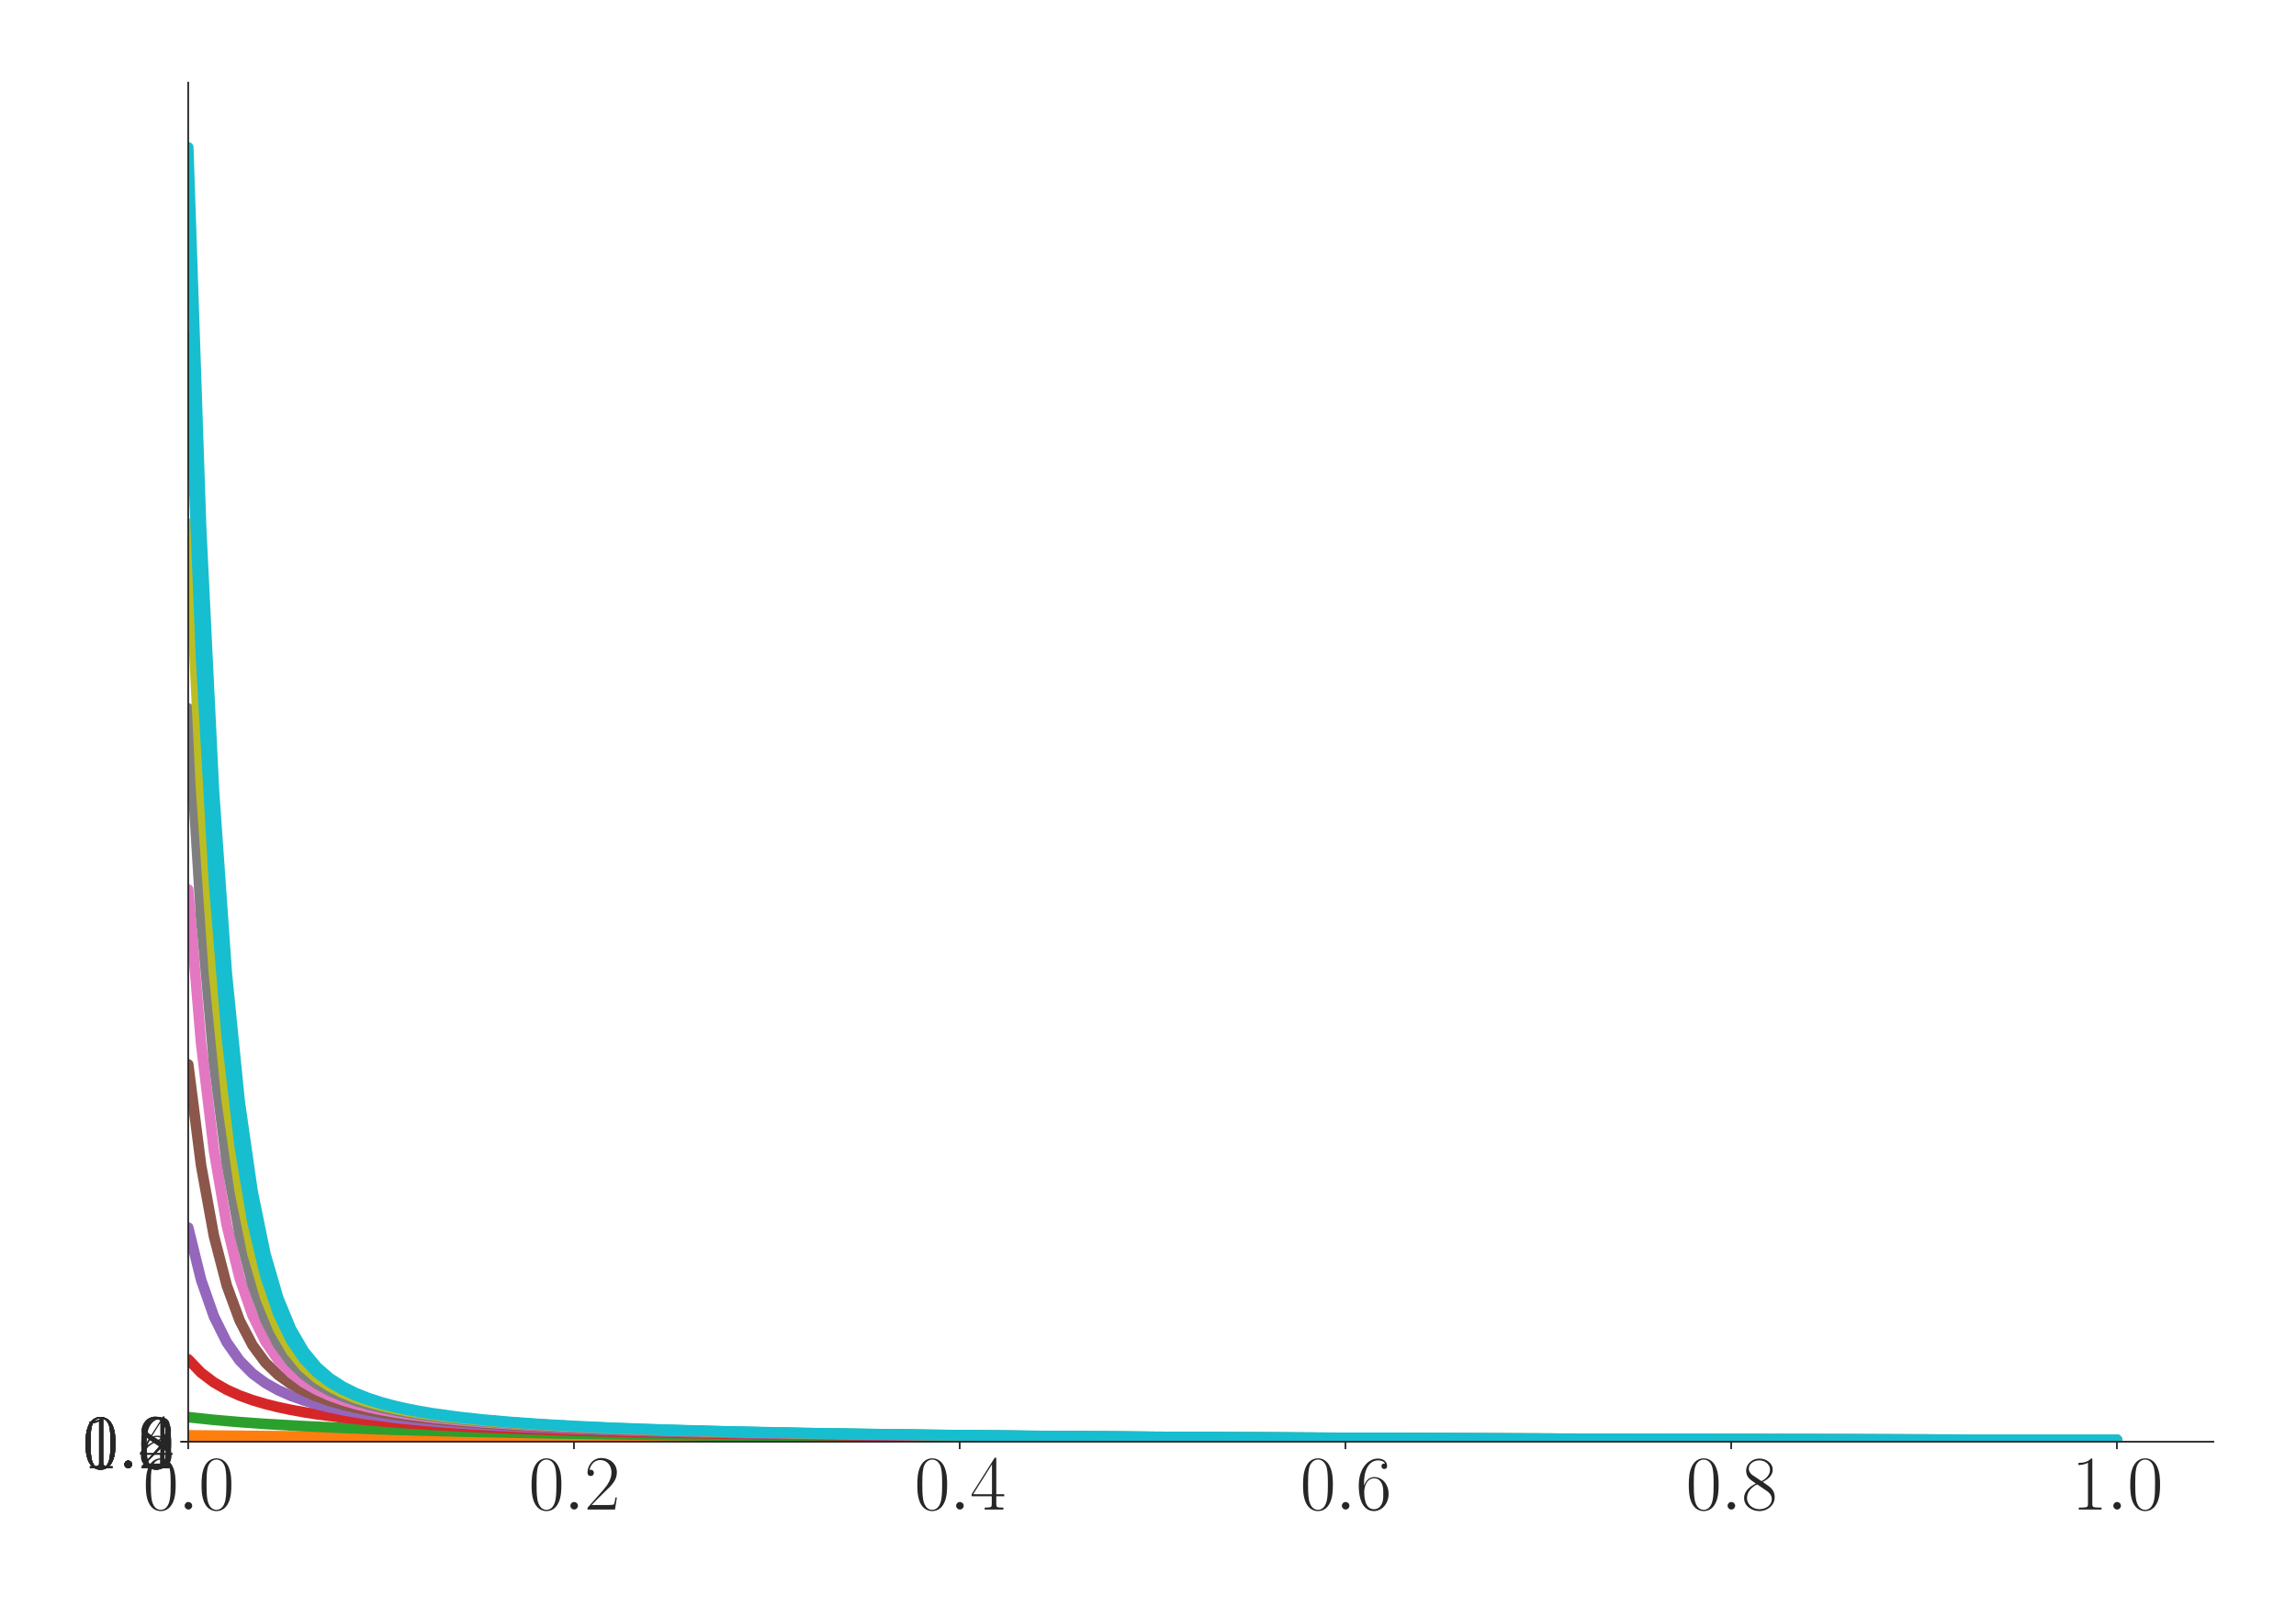 <?xml version="1.0" encoding="utf-8" standalone="no"?>
<!DOCTYPE svg PUBLIC "-//W3C//DTD SVG 1.1//EN"
  "http://www.w3.org/Graphics/SVG/1.1/DTD/svg11.dtd">
<svg xmlns:xlink="http://www.w3.org/1999/xlink" width="1080pt" height="756pt" viewBox="0 0 1080 756" xmlns="http://www.w3.org/2000/svg" version="1.1">
 <defs>
  <style type="text/css">*{stroke-linejoin: round; stroke-linecap: butt}</style>
 </defs>
 <g id="figure_1">
  <g id="patch_1">
   <path d="M 0 756 
L 1080 756 
L 1080 0 
L 0 0 
z
" style="fill: #ffffff"/>
  </g>
  <g id="axes_1">
   <g id="patch_2">
    <path d="M 88.532 678.237 
L 1041.12 678.237 
L 1041.12 38.88 
L 88.532 38.88 
z
" style="fill: #ffffff"/>
   </g>
   <g id="matplotlib.axis_1">
    <g id="xtick_1">
     <g id="line2d_1">
      <defs>
       <path id="mda935f7c49" d="M 0 0 
L 0 3.5 
" style="stroke: #262626; stroke-width: 0.8"/>
      </defs>
      <g>
       <use xlink:href="#mda935f7c49" x="88.532" y="678.237" style="fill: #262626; stroke: #262626; stroke-width: 0.8"/>
      </g>
     </g>
     <g id="text_1">
      <!-- $\mathdefault{0.0}$ -->
      <g style="fill: #262626" transform="translate(67.206 710.144) scale(0.36 -0.36)">
       <defs>
        <path id="CMR17-30" d="M 2688 2025 
C 2688 2416 2682 3080 2413 3591 
C 2176 4039 1798 4198 1466 4198 
C 1158 4198 768 4058 525 3597 
C 269 3118 243 2524 243 2025 
C 243 1661 250 1106 448 619 
C 723 -39 1216 -128 1466 -128 
C 1760 -128 2208 -7 2470 600 
C 2662 1042 2688 1559 2688 2025 
z
M 1466 -26 
C 1056 -26 813 325 723 812 
C 653 1188 653 1738 653 2096 
C 653 2588 653 2997 736 3387 
C 858 3929 1216 4096 1466 4096 
C 1728 4096 2067 3923 2189 3400 
C 2272 3036 2278 2607 2278 2096 
C 2278 1680 2278 1169 2202 792 
C 2067 95 1690 -26 1466 -26 
z
" transform="scale(0.016)"/>
        <path id="CMMI12-3a" d="M 1178 307 
C 1178 492 1024 619 870 619 
C 685 619 557 466 557 313 
C 557 128 710 0 864 0 
C 1050 0 1178 153 1178 307 
z
" transform="scale(0.016)"/>
       </defs>
       <use xlink:href="#CMR17-30" transform="scale(0.996)"/>
       <use xlink:href="#CMMI12-3a" transform="translate(45.69 0) scale(0.996)"/>
       <use xlink:href="#CMR17-30" transform="translate(72.788 0) scale(0.996)"/>
      </g>
     </g>
    </g>
    <g id="xtick_2">
     <g id="line2d_2">
      <g>
       <use xlink:href="#mda935f7c49" x="269.977" y="678.237" style="fill: #262626; stroke: #262626; stroke-width: 0.8"/>
      </g>
     </g>
     <g id="text_2">
      <!-- $\mathdefault{0.2}$ -->
      <g style="fill: #262626" transform="translate(248.651 710.144) scale(0.36 -0.36)">
       <defs>
        <path id="CMR17-32" d="M 2669 989 
L 2554 989 
C 2490 536 2438 459 2413 420 
C 2381 369 1920 369 1830 369 
L 602 369 
C 832 619 1280 1072 1824 1597 
C 2214 1967 2669 2402 2669 3035 
C 2669 3790 2067 4224 1395 4224 
C 691 4224 262 3604 262 3030 
C 262 2780 448 2748 525 2748 
C 589 2748 781 2787 781 3010 
C 781 3207 614 3264 525 3264 
C 486 3264 448 3258 422 3245 
C 544 3790 915 4058 1306 4058 
C 1862 4058 2227 3617 2227 3035 
C 2227 2479 1901 2000 1536 1584 
L 262 146 
L 262 0 
L 2515 0 
L 2669 989 
z
" transform="scale(0.016)"/>
       </defs>
       <use xlink:href="#CMR17-30" transform="scale(0.996)"/>
       <use xlink:href="#CMMI12-3a" transform="translate(45.69 0) scale(0.996)"/>
       <use xlink:href="#CMR17-32" transform="translate(72.788 0) scale(0.996)"/>
      </g>
     </g>
    </g>
    <g id="xtick_3">
     <g id="line2d_3">
      <g>
       <use xlink:href="#mda935f7c49" x="451.423" y="678.237" style="fill: #262626; stroke: #262626; stroke-width: 0.8"/>
      </g>
     </g>
     <g id="text_3">
      <!-- $\mathdefault{0.4}$ -->
      <g style="fill: #262626" transform="translate(430.097 710.144) scale(0.36 -0.36)">
       <defs>
        <path id="CMR17-34" d="M 2150 4122 
C 2150 4256 2144 4256 2029 4256 
L 128 1254 
L 128 1088 
L 1779 1088 
L 1779 457 
C 1779 224 1766 160 1318 160 
L 1197 160 
L 1197 0 
C 1402 0 1747 0 1965 0 
C 2182 0 2528 0 2733 0 
L 2733 160 
L 2611 160 
C 2163 160 2150 224 2150 457 
L 2150 1088 
L 2803 1088 
L 2803 1254 
L 2150 1254 
L 2150 4122 
z
M 1798 3703 
L 1798 1254 
L 256 1254 
L 1798 3703 
z
" transform="scale(0.016)"/>
       </defs>
       <use xlink:href="#CMR17-30" transform="scale(0.996)"/>
       <use xlink:href="#CMMI12-3a" transform="translate(45.69 0) scale(0.996)"/>
       <use xlink:href="#CMR17-34" transform="translate(72.788 0) scale(0.996)"/>
      </g>
     </g>
    </g>
    <g id="xtick_4">
     <g id="line2d_4">
      <g>
       <use xlink:href="#mda935f7c49" x="632.868" y="678.237" style="fill: #262626; stroke: #262626; stroke-width: 0.8"/>
      </g>
     </g>
     <g id="text_4">
      <!-- $\mathdefault{0.6}$ -->
      <g style="fill: #262626" transform="translate(611.542 710.144) scale(0.36 -0.36)">
       <defs>
        <path id="CMR17-36" d="M 678 2176 
C 678 3690 1395 4032 1811 4032 
C 1946 4032 2272 4009 2400 3776 
C 2298 3776 2106 3776 2106 3553 
C 2106 3381 2246 3323 2336 3323 
C 2394 3323 2566 3348 2566 3560 
C 2566 3954 2246 4179 1805 4179 
C 1043 4179 243 3390 243 1984 
C 243 253 966 -128 1478 -128 
C 2099 -128 2688 427 2688 1283 
C 2688 2081 2170 2662 1517 2662 
C 1126 2662 838 2407 678 1960 
L 678 2176 
z
M 1478 25 
C 691 25 691 1200 691 1436 
C 691 1896 909 2560 1504 2560 
C 1613 2560 1926 2560 2138 2120 
C 2253 1870 2253 1609 2253 1289 
C 2253 944 2253 690 2118 434 
C 1978 171 1773 25 1478 25 
z
" transform="scale(0.016)"/>
       </defs>
       <use xlink:href="#CMR17-30" transform="scale(0.996)"/>
       <use xlink:href="#CMMI12-3a" transform="translate(45.69 0) scale(0.996)"/>
       <use xlink:href="#CMR17-36" transform="translate(72.788 0) scale(0.996)"/>
      </g>
     </g>
    </g>
    <g id="xtick_5">
     <g id="line2d_5">
      <g>
       <use xlink:href="#mda935f7c49" x="814.313" y="678.237" style="fill: #262626; stroke: #262626; stroke-width: 0.8"/>
      </g>
     </g>
     <g id="text_5">
      <!-- $\mathdefault{0.8}$ -->
      <g style="fill: #262626" transform="translate(792.987 710.144) scale(0.36 -0.36)">
       <defs>
        <path id="CMR17-38" d="M 1741 2264 
C 2144 2467 2554 2773 2554 3263 
C 2554 3841 1990 4179 1472 4179 
C 890 4179 378 3759 378 3180 
C 378 3021 416 2747 666 2505 
C 730 2442 998 2251 1171 2130 
C 883 1983 211 1634 211 934 
C 211 279 838 -128 1459 -128 
C 2144 -128 2720 362 2720 1010 
C 2720 1590 2330 1857 2074 2029 
L 1741 2264 
z
M 902 2822 
C 851 2854 595 3051 595 3351 
C 595 3739 998 4032 1459 4032 
C 1965 4032 2336 3676 2336 3262 
C 2336 2669 1670 2331 1638 2331 
C 1632 2331 1626 2331 1574 2370 
L 902 2822 
z
M 2080 1519 
C 2176 1449 2483 1240 2483 851 
C 2483 381 2010 25 1472 25 
C 890 25 448 438 448 940 
C 448 1443 838 1862 1280 2060 
L 2080 1519 
z
" transform="scale(0.016)"/>
       </defs>
       <use xlink:href="#CMR17-30" transform="scale(0.996)"/>
       <use xlink:href="#CMMI12-3a" transform="translate(45.69 0) scale(0.996)"/>
       <use xlink:href="#CMR17-38" transform="translate(72.788 0) scale(0.996)"/>
      </g>
     </g>
    </g>
    <g id="xtick_6">
     <g id="line2d_6">
      <g>
       <use xlink:href="#mda935f7c49" x="995.759" y="678.237" style="fill: #262626; stroke: #262626; stroke-width: 0.8"/>
      </g>
     </g>
     <g id="text_6">
      <!-- $\mathdefault{1.0}$ -->
      <g style="fill: #262626" transform="translate(974.433 710.144) scale(0.36 -0.36)">
       <defs>
        <path id="CMR17-31" d="M 1702 4058 
C 1702 4192 1696 4192 1606 4192 
C 1357 3916 979 3827 621 3827 
C 602 3827 570 3827 563 3808 
C 557 3795 557 3782 557 3648 
C 755 3648 1088 3686 1344 3839 
L 1344 461 
C 1344 236 1331 160 781 160 
L 589 160 
L 589 0 
C 896 0 1216 0 1523 0 
C 1830 0 2150 0 2458 0 
L 2458 160 
L 2266 160 
C 1715 160 1702 230 1702 458 
L 1702 4058 
z
" transform="scale(0.016)"/>
       </defs>
       <use xlink:href="#CMR17-31" transform="scale(0.996)"/>
       <use xlink:href="#CMMI12-3a" transform="translate(45.69 0) scale(0.996)"/>
       <use xlink:href="#CMR17-30" transform="translate(72.788 0) scale(0.996)"/>
      </g>
     </g>
    </g>
   </g>
   <g id="matplotlib.axis_2">
    <g id="ytick_1">
     <g id="line2d_7">
      <defs>
       <path id="me4f643e641" d="M 0 0 
L -3.5 0 
" style="stroke: #262626; stroke-width: 0.8"/>
      </defs>
      <g>
       <use xlink:href="#me4f643e641" x="88.532" y="678.237" style="fill: #262626; stroke: #262626; stroke-width: 0.8"/>
      </g>
     </g>
     <g id="text_7">
      <!-- $\mathdefault{0.0}$ -->
      <g style="fill: #262626" transform="translate(38.88 690.691) scale(0.36 -0.36)">
       <use xlink:href="#CMR17-30" transform="scale(0.996)"/>
       <use xlink:href="#CMMI12-3a" transform="translate(45.69 0) scale(0.996)"/>
       <use xlink:href="#CMR17-30" transform="translate(72.788 0) scale(0.996)"/>
      </g>
     </g>
    </g>
    <g id="ytick_2">
     <g id="line2d_8">
      <g>
       <use xlink:href="#me4f643e641" x="88.532" y="678.234" style="fill: #262626; stroke: #262626; stroke-width: 0.8"/>
      </g>
     </g>
     <g id="text_8">
      <!-- $\mathdefault{0.2}$ -->
      <g style="fill: #262626" transform="translate(38.88 690.687) scale(0.36 -0.36)">
       <use xlink:href="#CMR17-30" transform="scale(0.996)"/>
       <use xlink:href="#CMMI12-3a" transform="translate(45.69 0) scale(0.996)"/>
       <use xlink:href="#CMR17-32" transform="translate(72.788 0) scale(0.996)"/>
      </g>
     </g>
    </g>
    <g id="ytick_3">
     <g id="line2d_9">
      <g>
       <use xlink:href="#me4f643e641" x="88.532" y="678.23" style="fill: #262626; stroke: #262626; stroke-width: 0.8"/>
      </g>
     </g>
     <g id="text_9">
      <!-- $\mathdefault{0.4}$ -->
      <g style="fill: #262626" transform="translate(38.88 690.684) scale(0.36 -0.36)">
       <use xlink:href="#CMR17-30" transform="scale(0.996)"/>
       <use xlink:href="#CMMI12-3a" transform="translate(45.69 0) scale(0.996)"/>
       <use xlink:href="#CMR17-34" transform="translate(72.788 0) scale(0.996)"/>
      </g>
     </g>
    </g>
    <g id="ytick_4">
     <g id="line2d_10">
      <g>
       <use xlink:href="#me4f643e641" x="88.532" y="678.227" style="fill: #262626; stroke: #262626; stroke-width: 0.8"/>
      </g>
     </g>
     <g id="text_10">
      <!-- $\mathdefault{0.6}$ -->
      <g style="fill: #262626" transform="translate(38.88 690.68) scale(0.36 -0.36)">
       <use xlink:href="#CMR17-30" transform="scale(0.996)"/>
       <use xlink:href="#CMMI12-3a" transform="translate(45.69 0) scale(0.996)"/>
       <use xlink:href="#CMR17-36" transform="translate(72.788 0) scale(0.996)"/>
      </g>
     </g>
    </g>
    <g id="ytick_5">
     <g id="line2d_11">
      <g>
       <use xlink:href="#me4f643e641" x="88.532" y="678.223" style="fill: #262626; stroke: #262626; stroke-width: 0.8"/>
      </g>
     </g>
     <g id="text_11">
      <!-- $\mathdefault{0.8}$ -->
      <g style="fill: #262626" transform="translate(38.88 690.677) scale(0.36 -0.36)">
       <use xlink:href="#CMR17-30" transform="scale(0.996)"/>
       <use xlink:href="#CMMI12-3a" transform="translate(45.69 0) scale(0.996)"/>
       <use xlink:href="#CMR17-38" transform="translate(72.788 0) scale(0.996)"/>
      </g>
     </g>
    </g>
    <g id="ytick_6">
     <g id="line2d_12">
      <g>
       <use xlink:href="#me4f643e641" x="88.532" y="678.22" style="fill: #262626; stroke: #262626; stroke-width: 0.8"/>
      </g>
     </g>
     <g id="text_12">
      <!-- $\mathdefault{1.0}$ -->
      <g style="fill: #262626" transform="translate(38.88 690.673) scale(0.36 -0.36)">
       <use xlink:href="#CMR17-31" transform="scale(0.996)"/>
       <use xlink:href="#CMMI12-3a" transform="translate(45.69 0) scale(0.996)"/>
       <use xlink:href="#CMR17-30" transform="translate(72.788 0) scale(0.996)"/>
      </g>
     </g>
    </g>
    <g id="ytick_7">
     <g id="line2d_13">
      <g>
       <use xlink:href="#me4f643e641" x="88.532" y="678.216" style="fill: #262626; stroke: #262626; stroke-width: 0.8"/>
      </g>
     </g>
     <g id="text_13">
      <!-- $\mathdefault{1.2}$ -->
      <g style="fill: #262626" transform="translate(38.88 690.67) scale(0.36 -0.36)">
       <use xlink:href="#CMR17-31" transform="scale(0.996)"/>
       <use xlink:href="#CMMI12-3a" transform="translate(45.69 0) scale(0.996)"/>
       <use xlink:href="#CMR17-32" transform="translate(72.788 0) scale(0.996)"/>
      </g>
     </g>
    </g>
   </g>
   <g id="line2d_14">
    <path d="M 88.532 678.237 
L 995.759 678.237 
L 995.759 678.237 
" clip-path="url(#pc345e25fdc)" style="fill: none; stroke: #1f77b4; stroke-width: 5; stroke-linecap: round"/>
   </g>
   <g id="line2d_15">
    <path d="M 88.532 675.256 
L 155.062 675.839 
L 239.737 676.35 
L 354.652 676.811 
L 517.953 677.223 
L 747.783 677.564 
L 995.759 677.781 
L 995.759 677.781 
" clip-path="url(#pc345e25fdc)" style="fill: none; stroke: #ff7f0e; stroke-width: 5; stroke-linecap: round"/>
   </g>
   <g id="line2d_16">
    <path d="M 88.532 666.68 
L 100.628 667.973 
L 112.725 669.017 
L 124.821 669.879 
L 142.966 670.922 
L 161.11 671.748 
L 185.303 672.615 
L 215.544 673.441 
L 251.833 674.183 
L 294.17 674.827 
L 348.604 675.431 
L 421.182 675.999 
L 517.953 676.512 
L 644.964 676.95 
L 826.41 677.338 
L 995.759 677.567 
L 995.759 677.567 
" clip-path="url(#pc345e25fdc)" style="fill: none; stroke: #2ca02c; stroke-width: 5; stroke-linecap: round"/>
   </g>
   <g id="line2d_17">
    <path d="M 88.532 639.488 
L 94.58 645.783 
L 100.628 650.351 
L 106.677 653.809 
L 112.725 656.517 
L 118.773 658.697 
L 124.821 660.489 
L 130.869 661.99 
L 136.918 663.264 
L 142.966 664.36 
L 149.014 665.312 
L 161.11 666.886 
L 173.207 668.133 
L 185.303 669.146 
L 203.447 670.352 
L 221.592 671.293 
L 245.785 672.266 
L 269.977 673.017 
L 300.218 673.746 
L 336.507 674.411 
L 384.893 675.068 
L 445.375 675.656 
L 524.001 676.19 
L 632.868 676.684 
L 778.024 677.105 
L 983.662 677.465 
L 995.759 677.481 
L 995.759 677.481 
" clip-path="url(#pc345e25fdc)" style="fill: none; stroke: #d62728; stroke-width: 5; stroke-linecap: round"/>
   </g>
   <g id="line2d_18">
    <path d="M 88.532 577.515 
L 94.58 602.068 
L 100.628 619.325 
L 106.677 631.483 
L 112.725 640.079 
L 118.773 646.182 
L 124.821 650.631 
L 130.869 654.015 
L 136.918 656.676 
L 142.966 658.823 
L 149.014 660.593 
L 155.062 662.076 
L 161.11 663.337 
L 167.158 664.422 
L 173.207 665.367 
L 185.303 666.928 
L 197.399 668.167 
L 209.496 669.174 
L 227.64 670.373 
L 245.785 671.309 
L 269.977 672.278 
L 294.17 673.027 
L 324.411 673.753 
L 366.748 674.51 
L 415.134 675.14 
L 481.664 675.754 
L 566.338 676.29 
L 681.253 676.77 
L 838.506 677.184 
L 995.759 677.449 
L 995.759 677.449 
" clip-path="url(#pc345e25fdc)" style="fill: none; stroke: #9467bd; stroke-width: 5; stroke-linecap: round"/>
   </g>
   <g id="line2d_19">
    <path d="M 88.532 500.745 
L 94.58 548.235 
L 100.628 581.47 
L 106.677 604.778 
L 112.725 621.205 
L 118.773 632.811 
L 124.821 641.011 
L 130.869 646.844 
L 136.918 651.125 
L 142.966 654.397 
L 149.014 656.981 
L 155.062 659.072 
L 161.11 660.8 
L 167.158 662.251 
L 173.207 663.487 
L 179.255 664.552 
L 185.303 665.48 
L 197.399 667.017 
L 209.496 668.238 
L 221.592 669.232 
L 239.737 670.418 
L 257.881 671.345 
L 282.074 672.305 
L 306.266 673.048 
L 336.507 673.769 
L 378.845 674.522 
L 427.23 675.148 
L 493.76 675.76 
L 578.434 676.294 
L 693.35 676.772 
L 850.602 677.185 
L 995.759 677.433 
L 995.759 677.433 
" clip-path="url(#pc345e25fdc)" style="fill: none; stroke: #8c564b; stroke-width: 5; stroke-linecap: round"/>
   </g>
   <g id="line2d_20">
    <path d="M 88.532 418.47 
L 94.58 490.738 
L 100.628 541.175 
L 106.677 576.453 
L 112.725 601.249 
L 118.773 618.721 
L 124.821 631.036 
L 130.869 639.751 
L 136.918 645.941 
L 142.966 650.448 
L 149.014 653.872 
L 155.062 656.561 
L 161.11 658.729 
L 167.158 660.514 
L 173.207 662.009 
L 179.255 663.28 
L 185.303 664.373 
L 191.351 665.323 
L 203.447 666.894 
L 215.544 668.14 
L 227.64 669.151 
L 245.785 670.356 
L 263.929 671.295 
L 288.122 672.267 
L 312.315 673.018 
L 342.556 673.746 
L 384.893 674.505 
L 433.278 675.136 
L 499.808 675.752 
L 584.483 676.288 
L 699.398 676.769 
L 856.651 677.183 
L 995.759 677.423 
L 995.759 677.423 
" clip-path="url(#pc345e25fdc)" style="fill: none; stroke: #e377c2; stroke-width: 5; stroke-linecap: round"/>
   </g>
   <g id="line2d_21">
    <path d="M 88.532 333.29 
L 94.58 431.349 
L 100.628 499.65 
L 106.677 547.33 
L 112.725 580.777 
L 118.773 604.299 
L 124.821 620.846 
L 130.869 632.536 
L 136.918 640.813 
L 142.966 646.701 
L 149.014 651.016 
L 155.062 654.312 
L 161.11 656.912 
L 167.158 659.016 
L 173.207 660.753 
L 179.255 662.211 
L 185.303 663.452 
L 191.351 664.522 
L 197.399 665.453 
L 209.496 666.996 
L 221.592 668.222 
L 233.688 669.218 
L 251.833 670.407 
L 269.977 671.336 
L 294.17 672.298 
L 318.363 673.042 
L 348.604 673.765 
L 390.941 674.519 
L 439.326 675.146 
L 505.856 675.758 
L 590.531 676.292 
L 705.446 676.772 
L 862.699 677.185 
L 995.759 677.415 
L 995.759 677.415 
" clip-path="url(#pc345e25fdc)" style="fill: none; stroke: #7f7f7f; stroke-width: 5; stroke-linecap: round"/>
   </g>
   <g id="line2d_22">
    <path d="M 88.532 246.322 
L 94.58 370.818 
L 100.628 457.401 
L 106.677 517.75 
L 112.725 560.021 
L 118.773 589.701 
L 124.821 610.551 
L 130.869 625.257 
L 136.918 635.655 
L 142.966 643.026 
L 149.014 648.3 
L 155.062 652.224 
L 161.11 655.256 
L 167.158 657.67 
L 173.207 659.638 
L 179.255 661.272 
L 185.303 662.651 
L 191.351 663.831 
L 197.399 664.85 
L 209.496 666.526 
L 221.592 667.844 
L 233.688 668.909 
L 245.785 669.787 
L 263.929 670.848 
L 282.074 671.688 
L 306.266 672.567 
L 336.507 673.404 
L 372.796 674.155 
L 415.134 674.804 
L 469.567 675.415 
L 542.145 675.987 
L 638.916 676.503 
L 765.928 676.944 
L 947.373 677.334 
L 995.759 677.409 
L 995.759 677.409 
" clip-path="url(#pc345e25fdc)" style="fill: none; stroke: #bcbd22; stroke-width: 5; stroke-linecap: round"/>
   </g>
   <g id="line2d_23">
    <path d="M 88.532 158.255 
L 94.58 309.61 
L 100.628 414.739 
L 106.677 487.922 
L 112.725 539.118 
L 118.773 575.021 
L 124.821 600.211 
L 130.869 617.957 
L 136.918 630.488 
L 142.966 639.36 
L 149.014 645.661 
L 155.062 650.239 
L 161.11 653.709 
L 167.158 656.431 
L 173.207 658.623 
L 179.255 660.425 
L 185.303 661.934 
L 191.351 663.215 
L 197.399 664.317 
L 203.447 665.274 
L 215.544 666.856 
L 227.64 668.109 
L 239.737 669.126 
L 257.881 670.336 
L 276.026 671.28 
L 300.218 672.255 
L 324.411 673.009 
L 354.652 673.739 
L 390.941 674.405 
L 439.326 675.063 
L 499.808 675.653 
L 578.434 676.187 
L 687.302 676.682 
L 832.458 677.103 
L 995.759 677.404 
L 995.759 677.404 
" clip-path="url(#pc345e25fdc)" style="fill: none; stroke: #17becf; stroke-width: 5; stroke-linecap: round"/>
   </g>
   <g id="line2d_24">
    <path d="M 88.532 69.326 
L 94.58 247.873 
L 100.628 371.758 
L 106.677 457.906 
L 112.725 518.108 
L 118.773 560.282 
L 124.821 589.841 
L 130.869 610.643 
L 136.918 625.318 
L 142.966 635.696 
L 149.014 643.054 
L 155.062 648.32 
L 161.11 652.238 
L 167.158 655.267 
L 173.207 657.679 
L 179.255 659.645 
L 185.303 661.278 
L 191.351 662.656 
L 197.399 663.834 
L 203.447 664.854 
L 215.544 666.528 
L 227.64 667.846 
L 239.737 668.911 
L 251.833 669.788 
L 269.977 670.849 
L 288.122 671.688 
L 312.315 672.568 
L 342.556 673.404 
L 378.845 674.155 
L 421.182 674.805 
L 475.615 675.414 
L 548.194 675.987 
L 644.964 676.503 
L 771.976 676.944 
L 953.421 677.334 
L 995.759 677.4 
L 995.759 677.4 
" clip-path="url(#pc345e25fdc)" style="fill: none; stroke: #17becf; stroke-width: 5; stroke-linecap: round"/>
   </g>
   <g id="patch_3">
    <path d="M 88.532 678.237 
L 88.532 38.88 
" style="fill: none; stroke: #262626; stroke-width: 0.8; stroke-linejoin: miter; stroke-linecap: square"/>
   </g>
   <g id="patch_4">
    <path d="M 88.532 678.237 
L 1041.12 678.237 
" style="fill: none; stroke: #262626; stroke-width: 0.8; stroke-linejoin: miter; stroke-linecap: square"/>
   </g>
  </g>
 </g>
 <defs>
  <clipPath id="pc345e25fdc">
   <rect x="88.532" y="38.88" width="952.588" height="639.357"/>
  </clipPath>
 </defs>
</svg>
